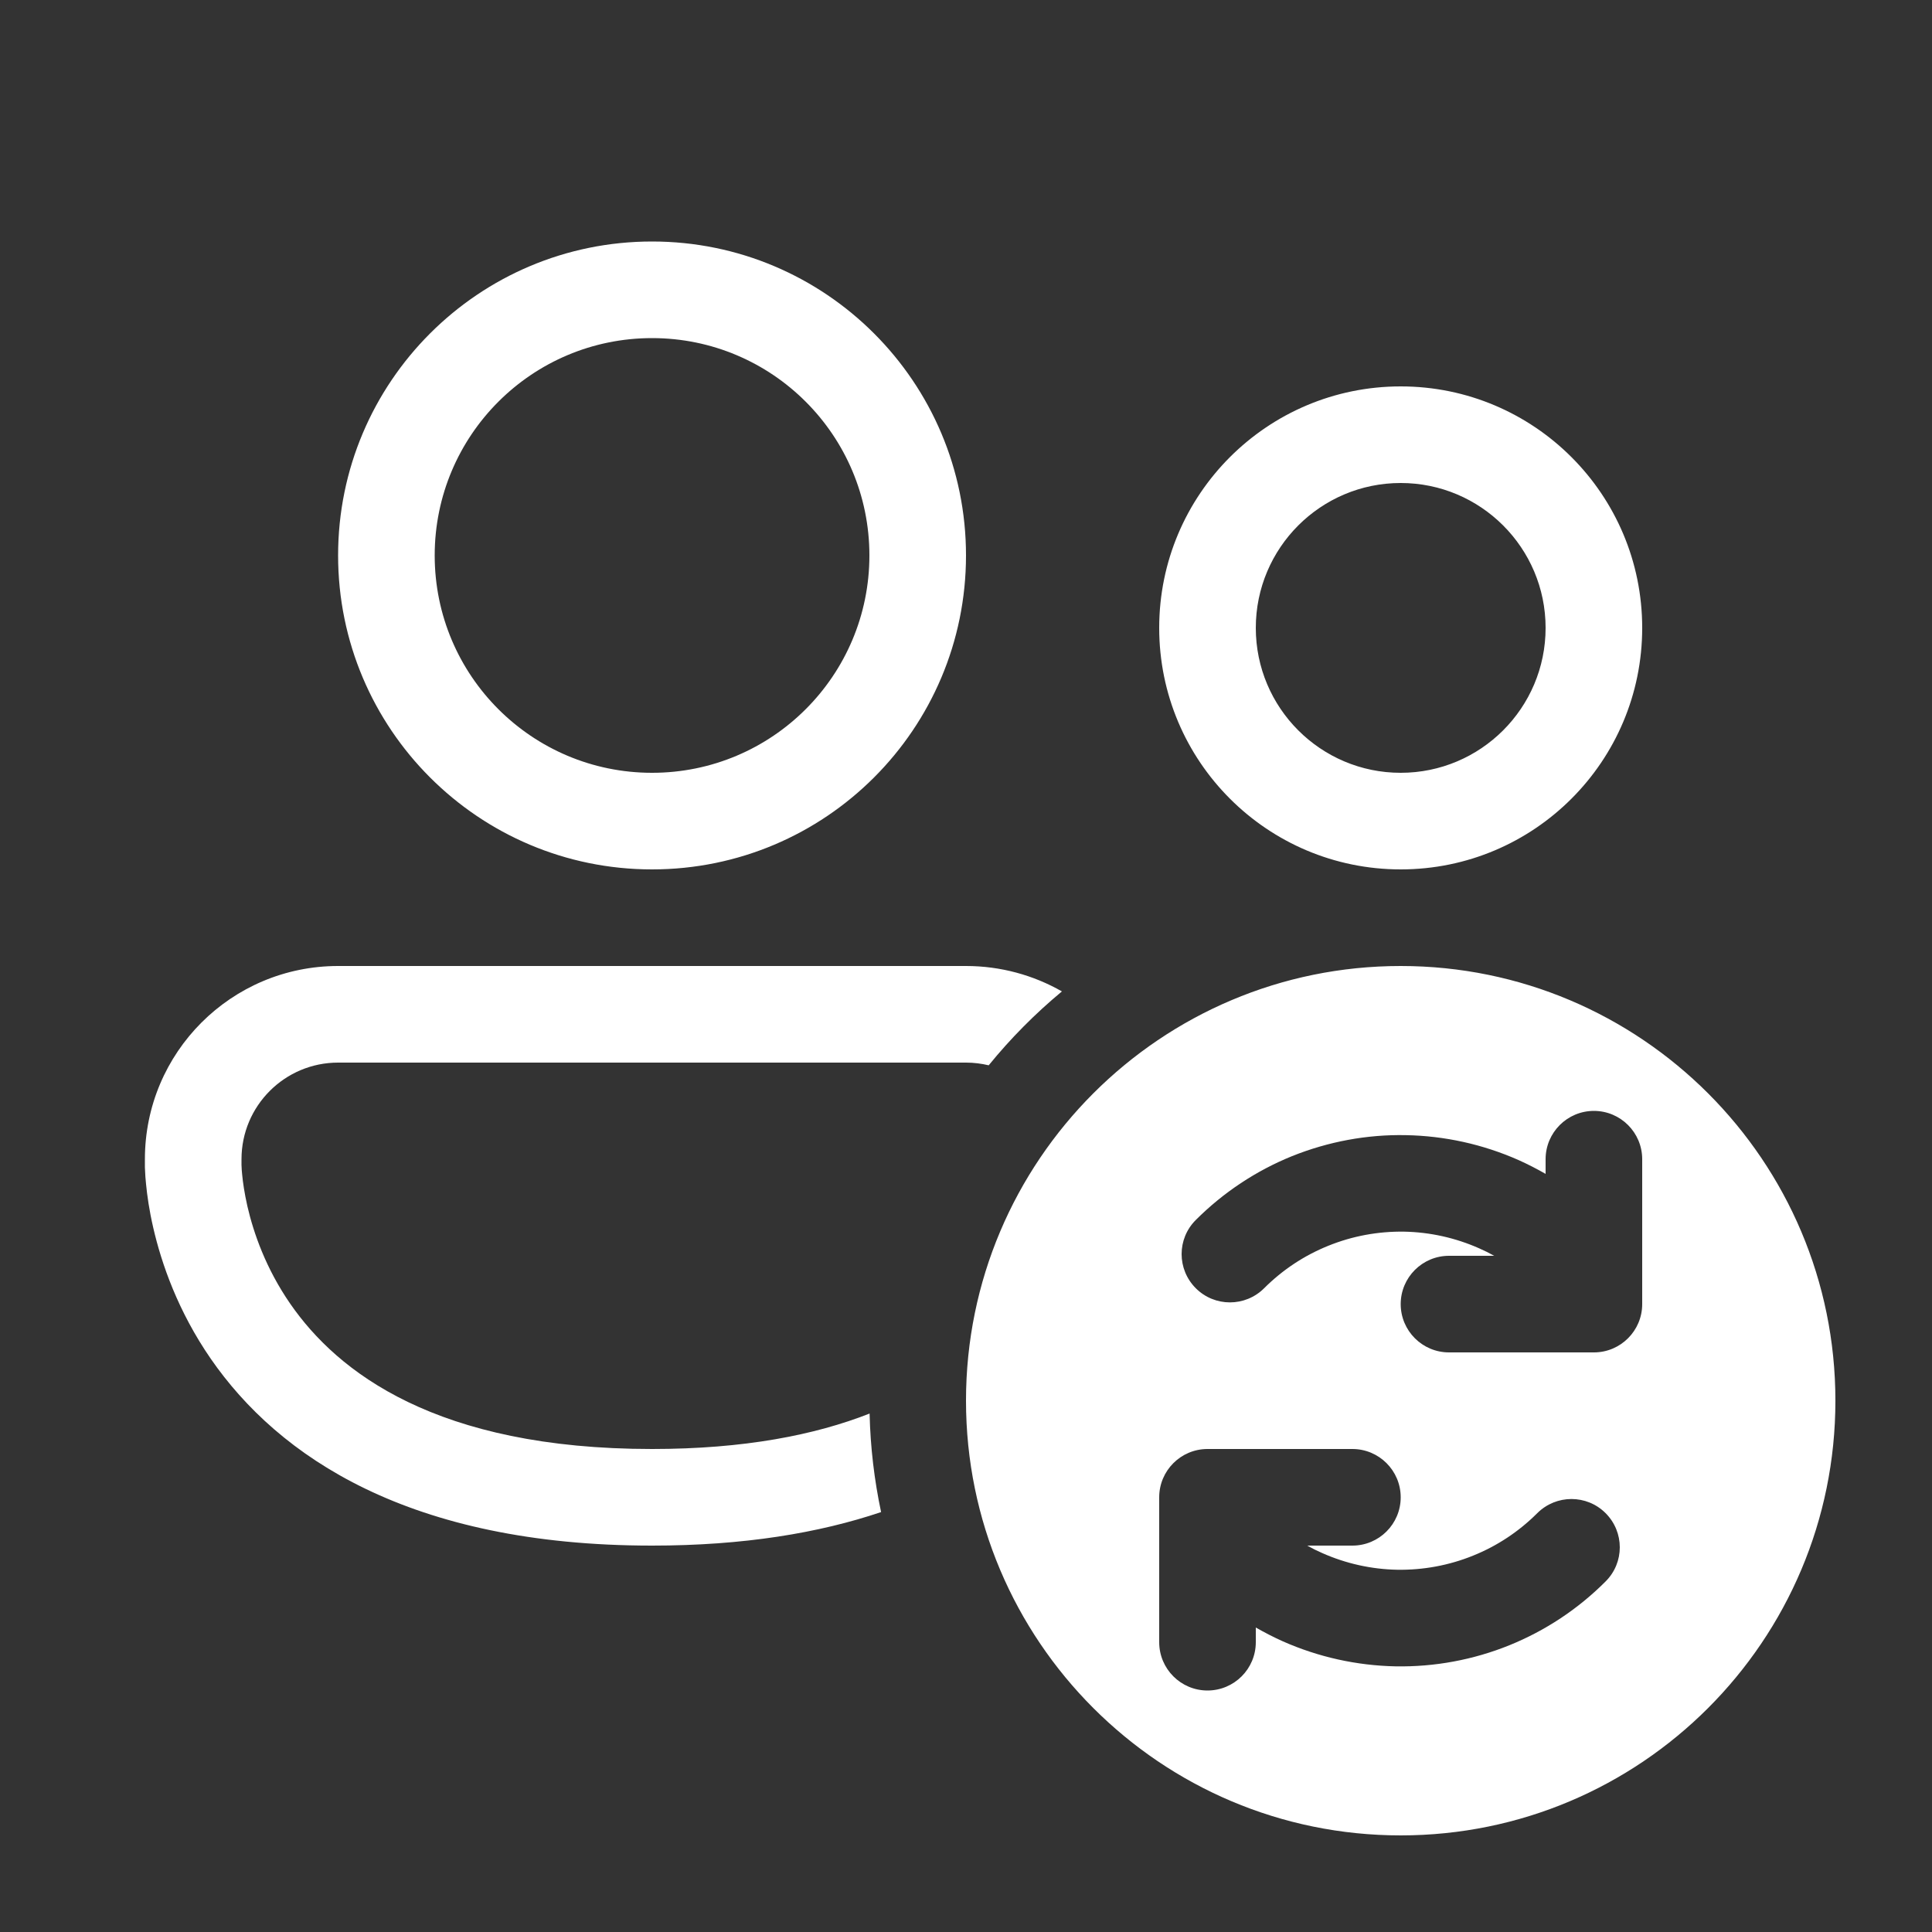<svg width="20" height="20" viewBox="0 0 20 20" fill="none" xmlns="http://www.w3.org/2000/svg">
<rect x="0" y="0" width="20" height="20" fill="#333333" stroke="none"/>
<path d="M4.5 5.75C4.5 4.507 5.507 3.5 6.75 3.5C7.993 3.5 9 4.507 9 5.75C9 6.993 7.993 8 6.75 8C5.507 8 4.5 6.993 4.5 5.75ZM6.75 2.5C4.955 2.5 3.5 3.955 3.5 5.75C3.5 7.545 4.955 9 6.75 9C8.545 9 10 7.545 10 5.75C10 3.955 8.545 2.5 6.75 2.5ZM1.5 12C1.5 10.895 2.395 10 3.5 10H10C10.361 10 10.7 10.096 10.993 10.263C10.716 10.493 10.462 10.749 10.235 11.028C10.159 11.01 10.081 11 10 11H3.5C2.948 11 2.5 11.448 2.5 12V12.06L2.5 12.061L2.501 12.078C2.501 12.095 2.503 12.123 2.507 12.161C2.514 12.237 2.53 12.35 2.561 12.487C2.625 12.764 2.752 13.131 3.005 13.497C3.492 14.201 4.513 15 6.75 15C7.704 15 8.437 14.855 9.002 14.633C9.01 14.982 9.051 15.323 9.121 15.653C8.477 15.87 7.696 16 6.75 16C4.237 16 2.883 15.08 2.182 14.066C1.841 13.572 1.672 13.08 1.587 12.712C1.544 12.527 1.523 12.372 1.512 12.259C1.506 12.203 1.503 12.157 1.502 12.124C1.501 12.107 1.5 12.094 1.5 12.084L1.5 12.07L1.5 12.066L1.5 12.064L1.5 12.062V12ZM13 6.5C13 5.672 13.672 5 14.5 5C15.328 5 16 5.672 16 6.5C16 7.328 15.328 8 14.5 8C13.672 8 13 7.328 13 6.5ZM14.5 4C13.119 4 12 5.119 12 6.5C12 7.881 13.119 9 14.5 9C15.881 9 17 7.881 17 6.5C17 5.119 15.881 4 14.5 4ZM10 14.5C10 16.985 12.015 19 14.5 19C16.985 19 19 16.985 19 14.5C19 12.015 16.985 10 14.5 10C12.015 10 10 12.015 10 14.5ZM16.5 11.5C16.776 11.5 17 11.724 17 12V13.5C17 13.776 16.776 14 16.5 14H15C14.724 14 14.5 13.776 14.5 13.5C14.5 13.224 14.724 13 15 13H15.468C15.418 12.972 15.366 12.946 15.313 12.923C15.068 12.814 14.803 12.755 14.535 12.75C14.267 12.746 14 12.795 13.751 12.896C13.502 12.996 13.276 13.146 13.086 13.336C12.89 13.531 12.574 13.531 12.379 13.336C12.183 13.14 12.183 12.824 12.379 12.629C12.664 12.344 13.003 12.119 13.376 11.968C13.75 11.818 14.15 11.743 14.552 11.751C14.955 11.758 15.352 11.846 15.72 12.009C15.816 12.052 15.909 12.1 16 12.152V12C16 11.724 16.224 11.5 16.5 11.5ZM15.624 17.032C15.25 17.183 14.85 17.257 14.448 17.25C14.045 17.242 13.648 17.154 13.28 16.991C13.184 16.948 13.091 16.9 13 16.848V17C13 17.276 12.776 17.5 12.5 17.5C12.224 17.5 12 17.276 12 17V15.5C12 15.224 12.224 15 12.5 15H14C14.276 15 14.5 15.224 14.5 15.5C14.5 15.776 14.276 16 14 16H13.532C13.582 16.028 13.634 16.054 13.687 16.077C13.932 16.186 14.197 16.245 14.465 16.25C14.733 16.254 15 16.205 15.249 16.104C15.498 16.004 15.724 15.854 15.914 15.664C16.11 15.469 16.426 15.469 16.621 15.664C16.817 15.86 16.817 16.176 16.621 16.371C16.337 16.656 15.997 16.881 15.624 17.032Z" fill="#ffffff"/>
</svg>
